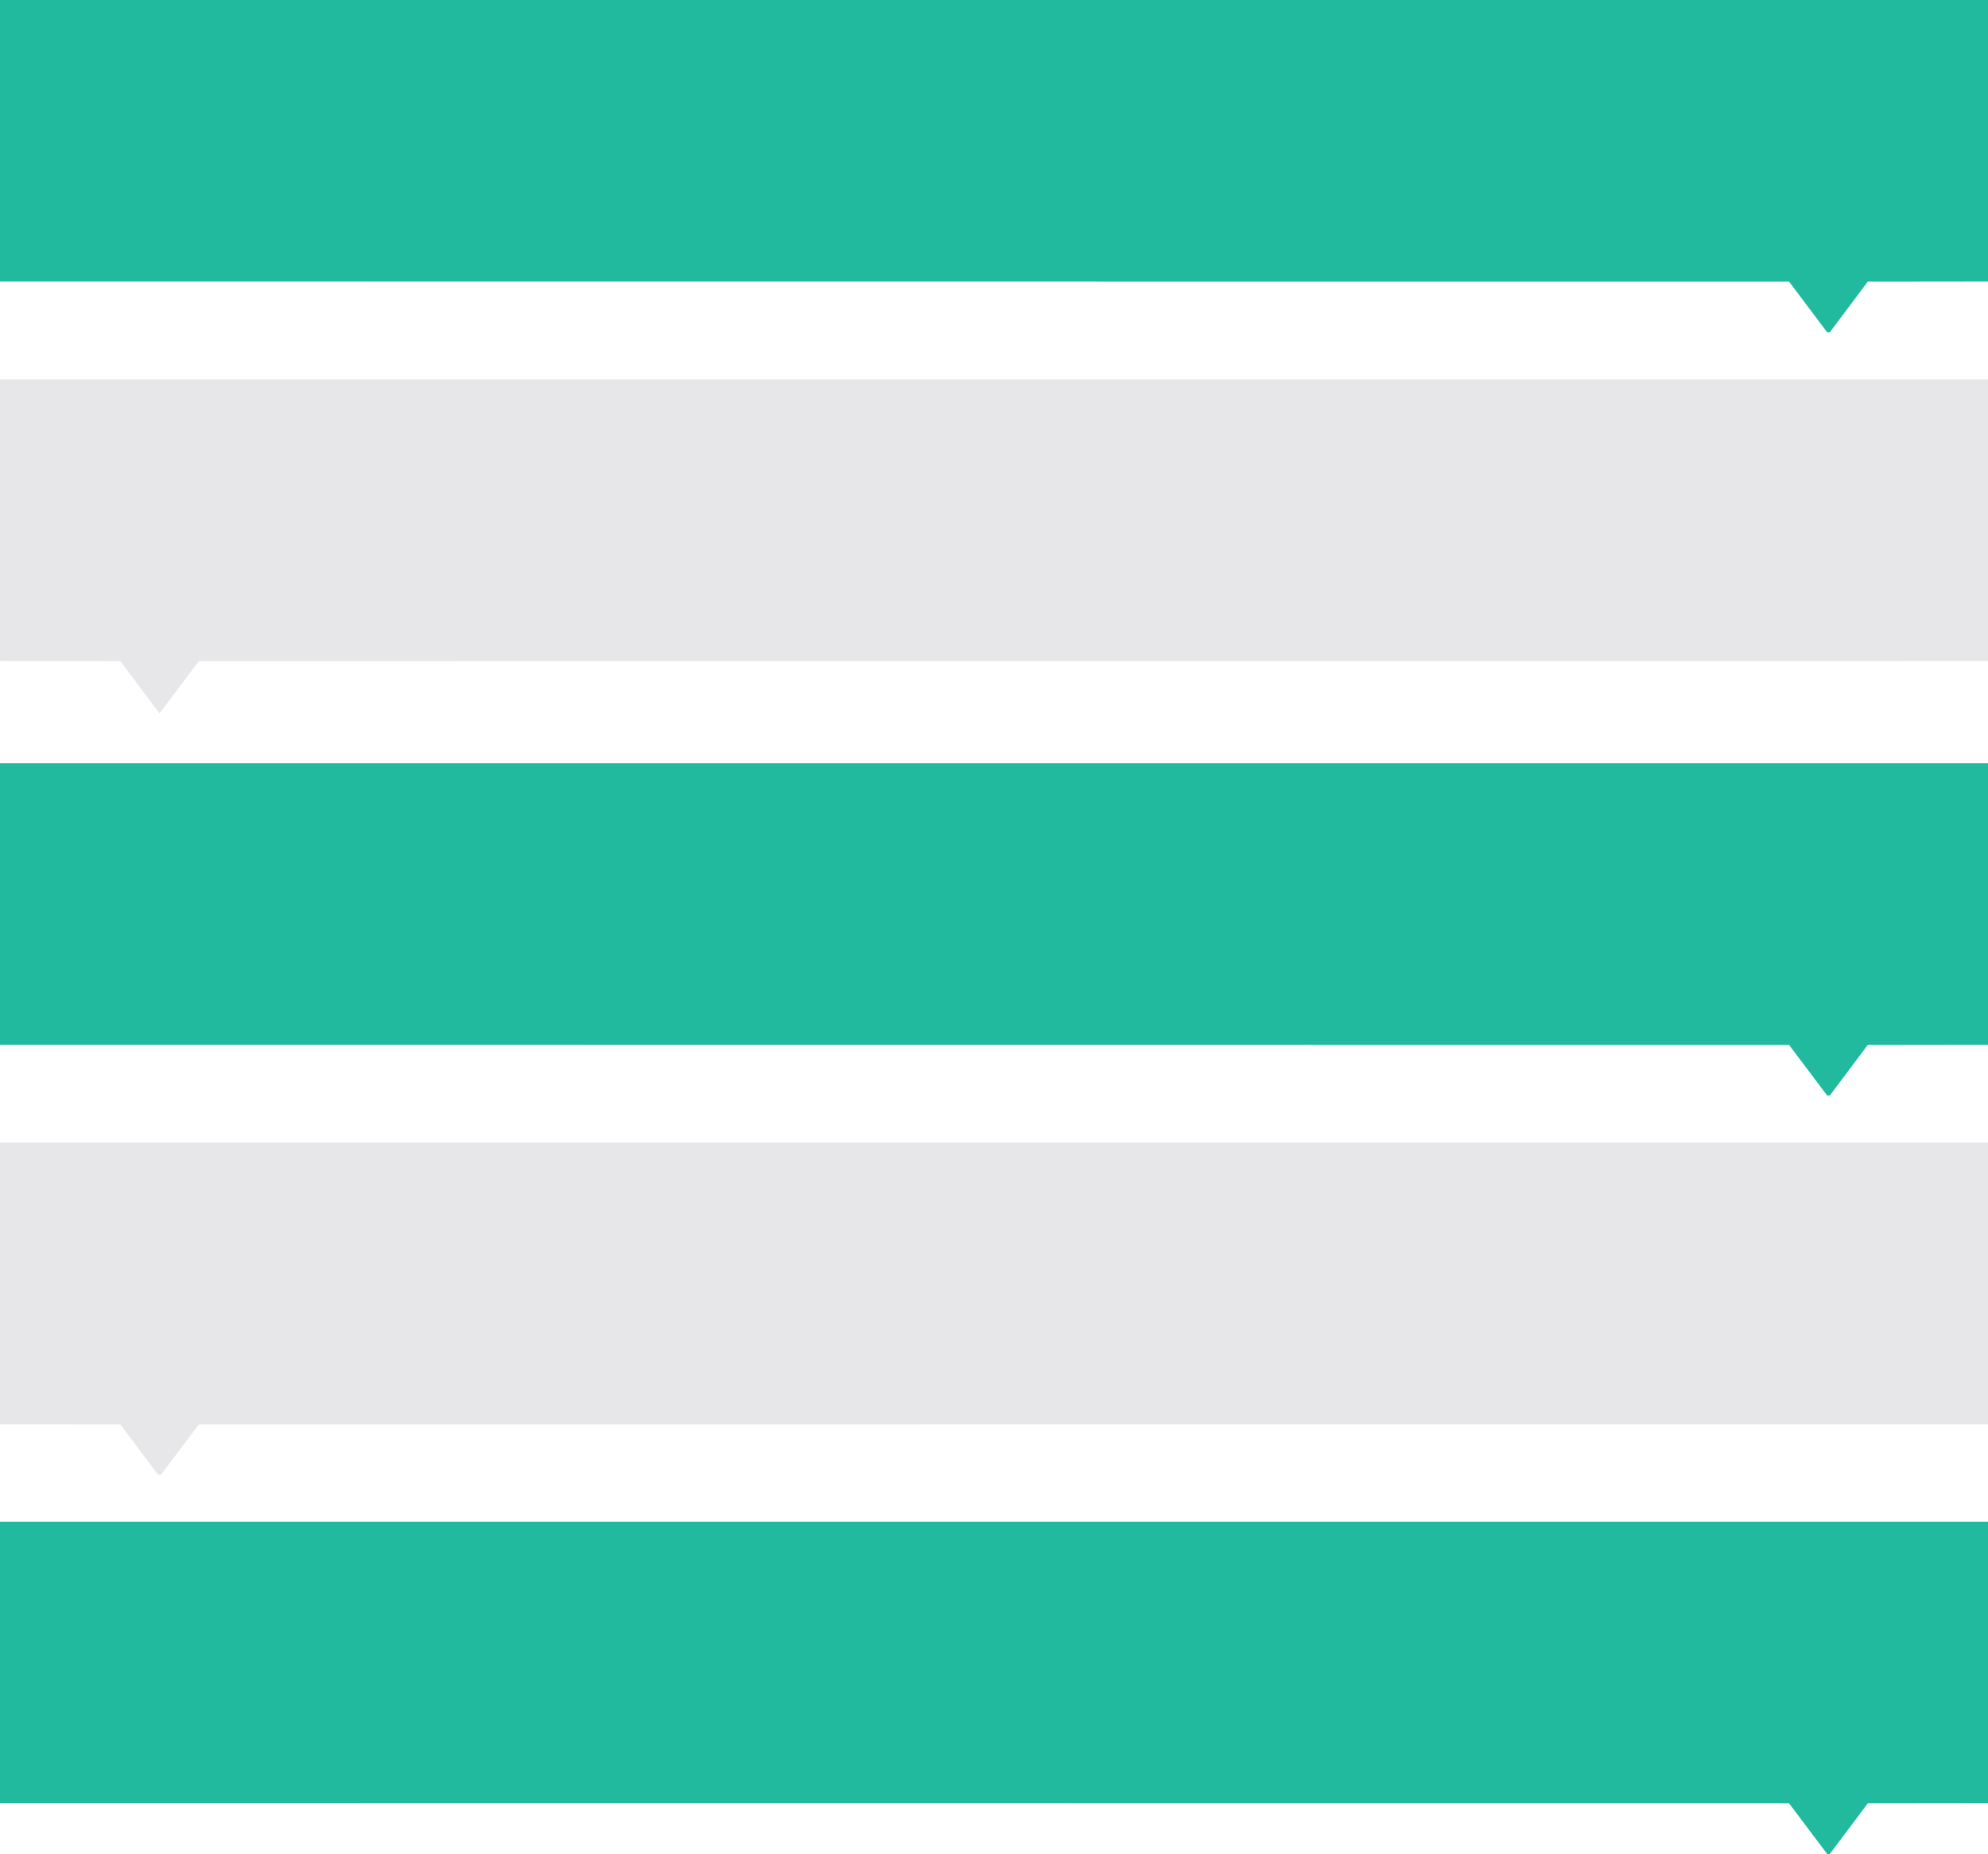 <?xml version="1.0" encoding="UTF-8" standalone="no"?>
<svg xmlns:ffdec="https://www.free-decompiler.com/flash" xmlns:xlink="http://www.w3.org/1999/xlink" ffdec:objectType="shape" height="708.55px" width="759.6px" xmlns="http://www.w3.org/2000/svg">
  <g transform="matrix(1.0, 0.0, 0.0, 1.0, -260.4, -311.2)">
    <path d="M959.55 438.2 L958.55 438.2 944.0 418.85 260.4 418.8 260.4 311.2 1020.0 311.2 1020.0 418.8 974.05 418.85 959.55 438.2 M944.0 710.55 L260.4 710.5 260.4 602.9 1020.0 602.9 1020.0 710.5 974.05 710.55 959.55 729.9 958.55 729.9 944.0 710.55 M321.95 892.75 L1020.0 892.75 1020.0 1000.35 974.05 1000.4 959.55 1019.75 958.55 1019.75 944.0 1000.4 260.4 1000.35 260.4 892.75 320.75 892.75 321.95 892.75" fill="#21ba9f" fill-rule="evenodd" stroke="none"/>
    <path d="M320.85 747.9 L321.85 747.9 1020.0 747.9 1020.0 855.5 336.4 855.55 321.95 874.75 320.75 874.75 306.35 855.55 260.4 855.5 260.4 747.9 320.85 747.9 M1020.0 456.2 L1020.0 563.8 336.4 563.85 321.35 583.85 306.35 563.85 260.4 563.8 260.4 456.2 320.85 456.2 321.85 456.2 1020.0 456.2" fill="#e7e7e9" fill-rule="evenodd" stroke="none"/>
  </g>
</svg>
